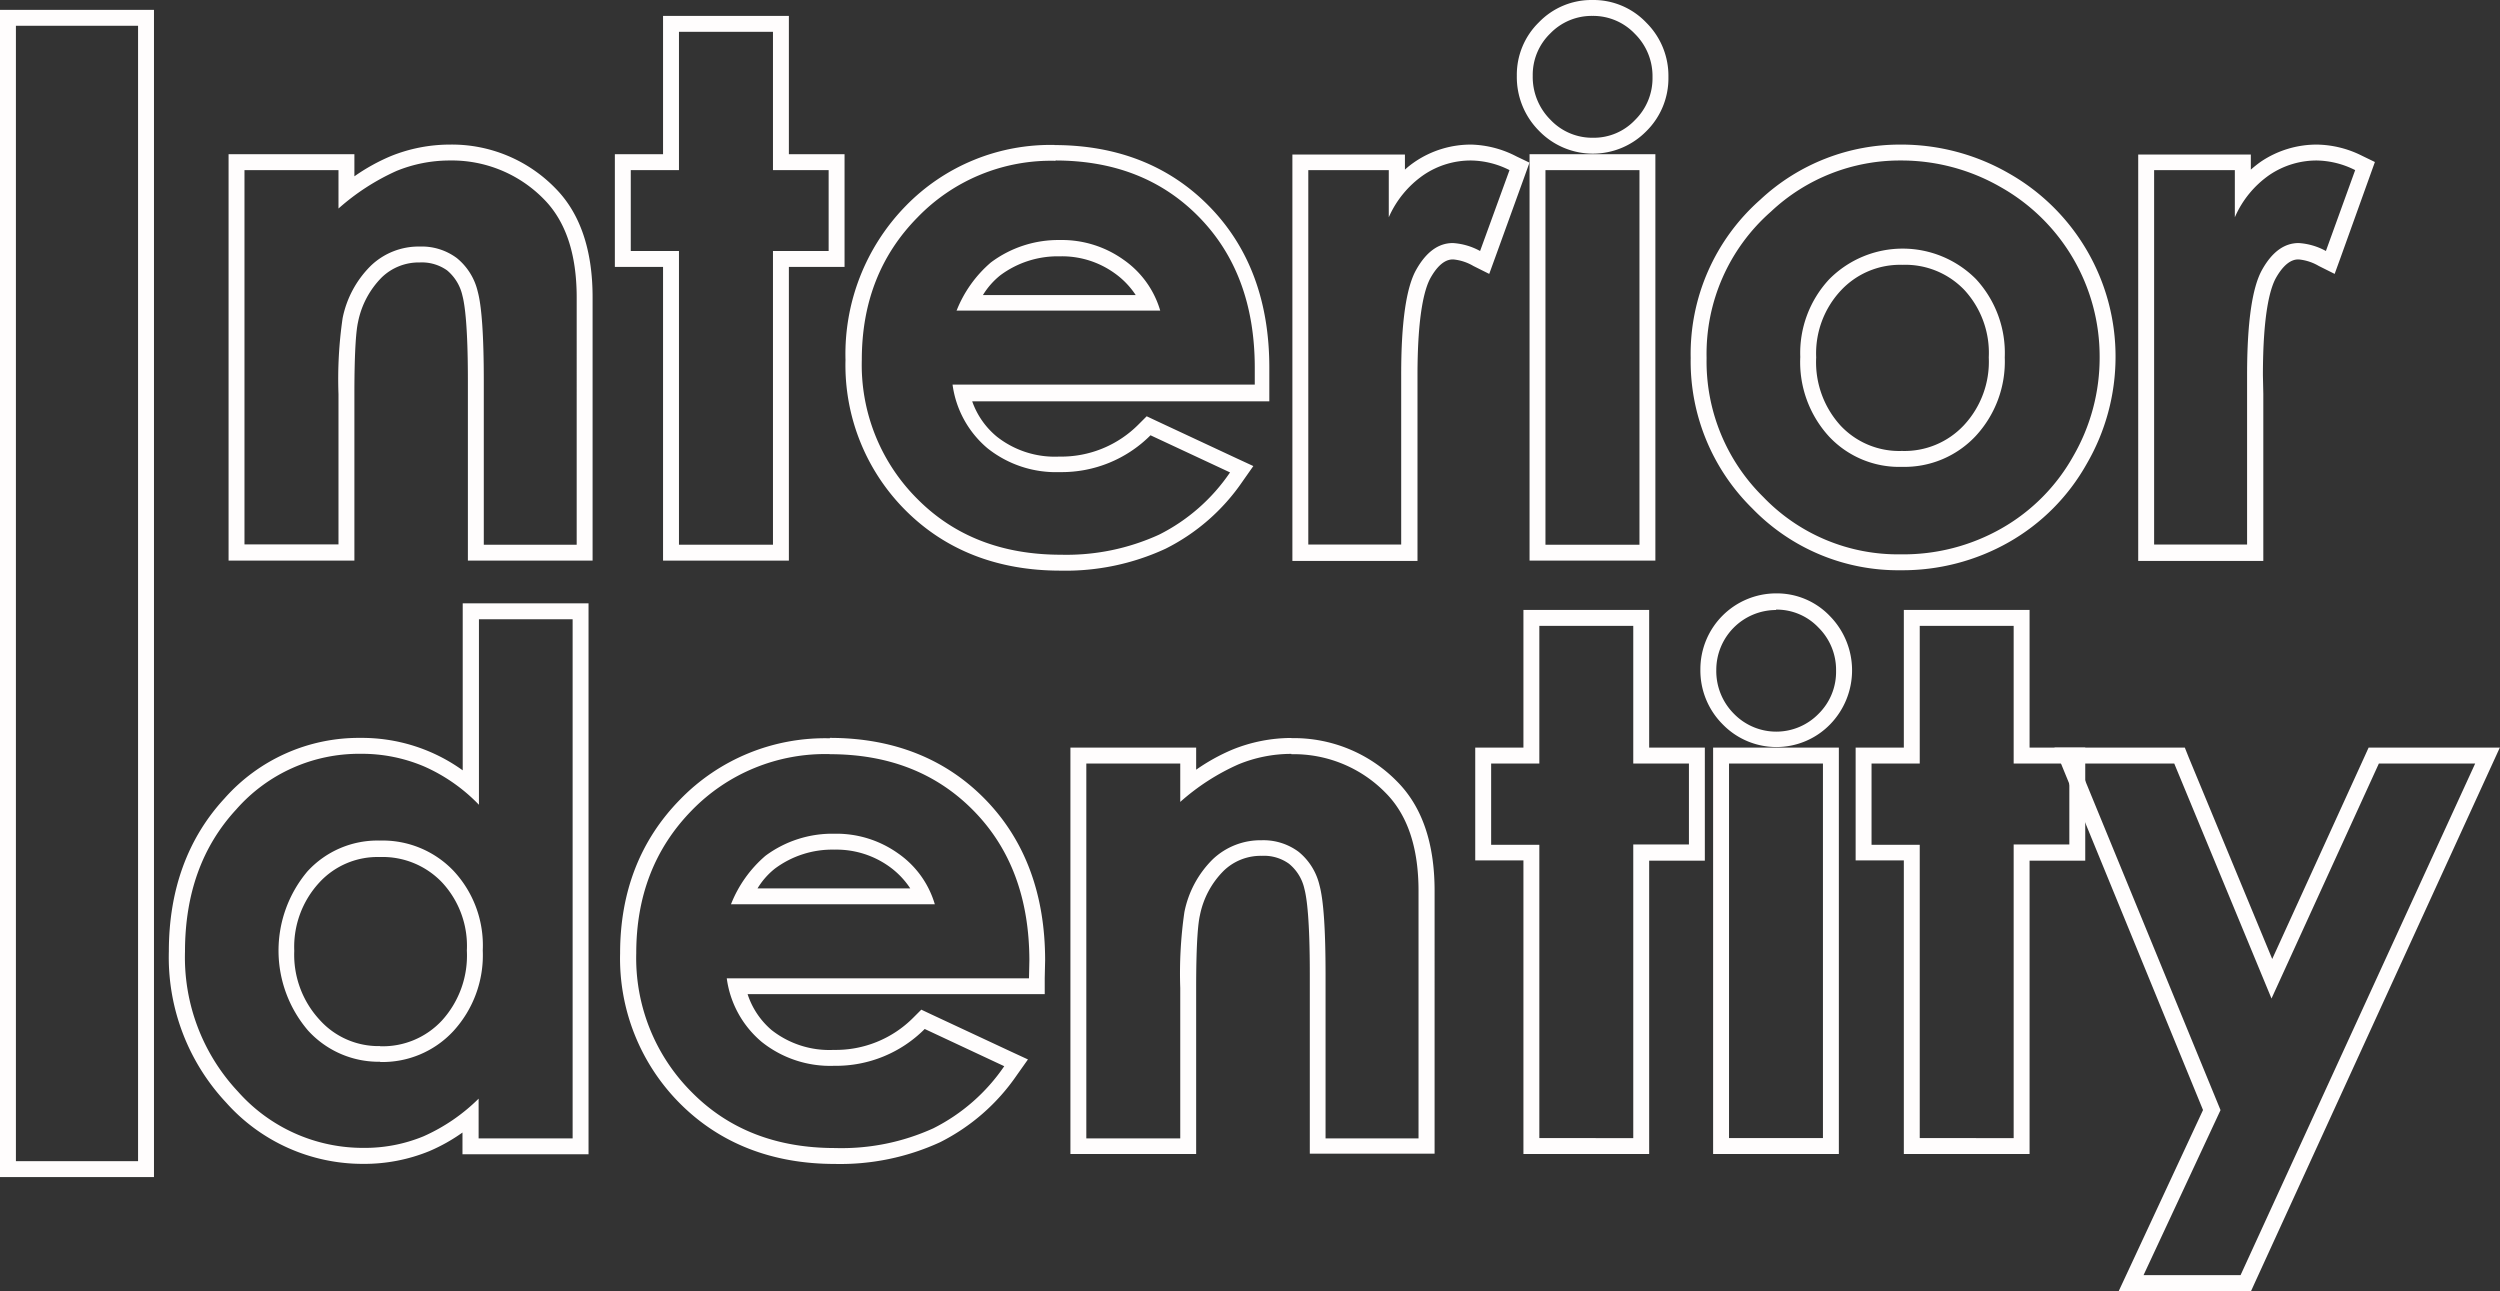 <svg xmlns="http://www.w3.org/2000/svg" viewBox="0 0 314.34 162.37"><rect x="0" y="0" width="314.34" height="162.37" fill="#333333" stroke="none"/><defs><style>.cls-1{fill:#fffdfd;}</style></defs><title>logo_whitestroke</title><g id="Layer_2" data-name="Layer 2"><g id="Layer_1-2" data-name="Layer 1"><path class="cls-1" d="M17.36,3.24V146H2V3.24H17.36m2-2H0V148H19.36V1.24Z"/><path class="cls-1" d="M56.52,20.18a16.18,16.18,0,0,1,11.89,4.89q4.09,4.16,4.1,12.29V68.49H60.83V47.86c0-5.62-.26-9.35-.76-11.19a7.67,7.67,0,0,0-2.63-4.22A7.37,7.37,0,0,0,52.79,31a8.69,8.69,0,0,0-6.15,2.4A12.8,12.8,0,0,0,43.08,40a53,53,0,0,0-.52,9.55v18.9H30.74V21.39H42.56v4.83a28.64,28.64,0,0,1,7.28-4.72,17.67,17.67,0,0,1,6.68-1.32m0-2a19.8,19.8,0,0,0-7.43,1.47,24.4,24.4,0,0,0-4.53,2.52V19.39H28.74v51.1H44.56V49.59c0-5.88.25-8.19.46-9.1a11,11,0,0,1,3-5.63A6.7,6.7,0,0,1,52.79,33a5.47,5.47,0,0,1,3.43,1,5.75,5.75,0,0,1,1.92,3.16c.31,1.15.69,3.93.69,10.67V70.49H74.51V37.36c0-5.94-1.57-10.55-4.68-13.69a18.15,18.15,0,0,0-13.31-5.49Z"/><path class="cls-1" d="M97.19,4V21.39h7V31.56h-7V68.49H85.37V31.56H79.31V21.39h6.06V4H97.19m2-2H83.37V19.39H77.31V33.56h6.06V70.49H99.19V33.56h7V19.39h-7V2Z"/><path class="cls-1" d="M132.68,20.18q11.13,0,18.09,7.12t7,18.81l0,2.25h-38a12.66,12.66,0,0,0,4.39,8,13.82,13.82,0,0,0,9.11,3,15.76,15.76,0,0,0,11.39-4.63l10,4.67a23.53,23.53,0,0,1-8.91,7.82,28,28,0,0,1-12.34,2.53q-11.09,0-18.05-7a23.78,23.78,0,0,1-7-17.51q0-10.79,7-17.9a23.32,23.32,0,0,1,17.42-7.12M120.26,39.05h25.62a11.84,11.84,0,0,0-4.62-6.4,13.33,13.33,0,0,0-8-2.47A14.14,14.14,0,0,0,124.59,33a15.43,15.43,0,0,0-4.33,6.1m12.42-20.87a25.37,25.37,0,0,0-18.85,7.72,26.65,26.65,0,0,0-7.52,19.3,25.81,25.81,0,0,0,7.55,18.92c5,5,11.56,7.58,19.47,7.58A29.87,29.87,0,0,0,146.54,69a25.56,25.56,0,0,0,9.68-8.45l1.37-1.95-2.16-1-10-4.67-1.25-.59-1,1a13.69,13.69,0,0,1-10,4.07,11.77,11.77,0,0,1-7.83-2.5,10.07,10.07,0,0,1-3.11-4.45h37.36l0-2,0-2.25c0-8.34-2.53-15.13-7.54-20.25s-11.58-7.72-19.52-7.72Zm-9.09,18.87a9.52,9.52,0,0,1,2.19-2.49,12.11,12.11,0,0,1,7.48-2.38,11.33,11.33,0,0,1,6.84,2.09,10.31,10.31,0,0,1,2.7,2.78Z"/><path class="cls-1" d="M185,20.18a11,11,0,0,1,4.8,1.21L186.1,31.56a8.17,8.17,0,0,0-3.42-1q-2.73,0-4.62,3.37t-1.88,13.25l0,2.29v19H164.5V21.39h10.12v5.93A12.64,12.64,0,0,1,179,22a10.55,10.55,0,0,1,6-1.82m0-2a12.52,12.52,0,0,0-7.08,2.15c-.44.3-.86.62-1.27,1v-1.9H162.5v51.1h15.73v-21l0-2.33c0-7.69.89-10.9,1.63-12.24,1.31-2.34,2.48-2.34,2.87-2.34a6.09,6.09,0,0,1,2.52.82l2,1,.77-2.12,3.68-10.17.61-1.7-1.63-.78A13,13,0,0,0,185,18.18Z"/><path class="cls-1" d="M200.23,2a7.23,7.23,0,0,1,5.33,2.25,7.48,7.48,0,0,1,2.22,5.45,7.36,7.36,0,0,1-2.2,5.39,7.12,7.12,0,0,1-5.26,2.23,7.22,7.22,0,0,1-5.38-2.27,7.59,7.59,0,0,1-2.22-5.52,7.24,7.24,0,0,1,2.2-5.32A7.24,7.24,0,0,1,200.23,2m5.91,19.39v47.1H194.32V21.39h11.82M200.23,0a9.18,9.18,0,0,0-6.73,2.8,9.21,9.21,0,0,0-2.78,6.73,9.57,9.57,0,0,0,2.79,6.92A9.42,9.42,0,0,0,207,16.5a9.34,9.34,0,0,0,2.78-6.8A9.41,9.41,0,0,0,207,2.85,9.17,9.17,0,0,0,200.23,0Zm7.91,19.39H192.32v51.1h15.82V19.39Z"/><path class="cls-1" d="M239,20.18a25,25,0,0,1,12.53,3.33A24.44,24.44,0,0,1,264,44.9a24.69,24.69,0,0,1-3.32,12.46,23.81,23.81,0,0,1-9,9.07A24.92,24.92,0,0,1,239,69.7a23.48,23.48,0,0,1-17.29-7.21A23.88,23.88,0,0,1,214.58,45a23.79,23.79,0,0,1,8.09-18.39A23.65,23.65,0,0,1,239,20.18m.15,38.52a12.26,12.26,0,0,0,9.24-3.85,13.77,13.77,0,0,0,3.68-9.91,13.69,13.69,0,0,0-3.62-9.85,13,13,0,0,0-18.43,0,13.6,13.6,0,0,0-3.66,9.8,13.84,13.84,0,0,0,3.62,10,12.07,12.07,0,0,0,9.17,3.81M239,18.18a25.7,25.7,0,0,0-17.66,6.92A25.86,25.86,0,0,0,212.58,45a25.93,25.93,0,0,0,7.74,18.92A25.52,25.52,0,0,0,239,71.7a27.06,27.06,0,0,0,13.59-3.53,25.88,25.88,0,0,0,9.77-9.82A26.79,26.79,0,0,0,266,44.9a26.46,26.46,0,0,0-13.46-23.13A27.12,27.12,0,0,0,239,18.18Zm.15,38.52a10.11,10.11,0,0,1-7.72-3.18,11.83,11.83,0,0,1-3.07-8.58,11.57,11.57,0,0,1,3.11-8.42,10.16,10.16,0,0,1,7.72-3.22A10.27,10.27,0,0,1,247,36.47a11.66,11.66,0,0,1,3.06,8.47,11.71,11.71,0,0,1-3.13,8.53,10.22,10.22,0,0,1-7.79,3.23Z"/><path class="cls-1" d="M291.32,20.18a11.06,11.06,0,0,1,4.81,1.21l-3.68,10.17a8.17,8.17,0,0,0-3.42-1q-2.73,0-4.61,3.37t-1.88,13.25l0,2.29v19H270.85V21.39H281v5.93A12.55,12.55,0,0,1,285.35,22a10.57,10.57,0,0,1,6-1.82m0-2a12.55,12.55,0,0,0-7.08,2.15,14.93,14.93,0,0,0-1.26,1v-1.9H268.85v51.1h15.73v-21l-.05-2.33c0-7.69.89-10.9,1.63-12.24,1.32-2.34,2.48-2.34,2.87-2.34a6.09,6.09,0,0,1,2.52.82l2,1,.77-2.12L298,22.07l.61-1.7L297,19.59a13,13,0,0,0-5.68-1.41Z"/><path class="cls-1" d="M72,77.86v65.28H60.18v-5a23.22,23.22,0,0,1-6.94,4.74,19.33,19.33,0,0,1-7.54,1.45,21,21,0,0,1-15.78-7.08,24.68,24.68,0,0,1-6.66-17.59q0-10.91,6.44-17.88a20.55,20.55,0,0,1,15.65-7,20,20,0,0,1,8,1.6,21.72,21.72,0,0,1,6.87,4.81V77.86H72M47.8,133.53A12.14,12.14,0,0,0,57,129.65,14.12,14.12,0,0,0,60.7,119.5a13.73,13.73,0,0,0-3.67-10,12.31,12.31,0,0,0-9.27-3.81,11.93,11.93,0,0,0-9.1,3.87,15.46,15.46,0,0,0,.06,20,12,12,0,0,0,9.08,3.94M74,75.86H58.18v21a21.69,21.69,0,0,0-12.83-4.08,22.54,22.54,0,0,0-17.12,7.61c-4.62,5-7,11.48-7,19.24a26.72,26.72,0,0,0,7.2,19,23,23,0,0,0,17.24,7.71,21.58,21.58,0,0,0,8.31-1.6,22.14,22.14,0,0,0,4.17-2.34v2.73H74V75.86ZM47.8,131.53a9.93,9.93,0,0,1-7.62-3.31A12.06,12.06,0,0,1,37,119.55,11.92,11.92,0,0,1,40.12,111a9.94,9.94,0,0,1,7.64-3.24,10.31,10.31,0,0,1,7.83,3.2,11.72,11.72,0,0,1,3.11,8.56,12.14,12.14,0,0,1-3.12,8.78,10.15,10.15,0,0,1-7.78,3.25Z"/><path class="cls-1" d="M104.34,94.83q11.11,0,18.09,7.12t7,18.81l-.05,2.25h-38a12.62,12.62,0,0,0,4.4,8,13.8,13.8,0,0,0,9.11,3,15.74,15.74,0,0,0,11.38-4.63l10,4.68a23.6,23.6,0,0,1-8.92,7.81A27.84,27.84,0,0,1,105,144.35q-11.07,0-18-7a23.81,23.81,0,0,1-7-17.51q0-10.77,6.94-17.9a23.38,23.38,0,0,1,17.43-7.12M91.91,113.7h25.63a11.84,11.84,0,0,0-4.62-6.4,13.35,13.35,0,0,0-8-2.47,14.1,14.1,0,0,0-8.67,2.77,15.52,15.52,0,0,0-4.34,6.1m12.43-20.87a25.37,25.37,0,0,0-18.86,7.73c-5,5.11-7.51,11.6-7.51,19.29a25.81,25.81,0,0,0,7.55,18.92c5,5,11.56,7.58,19.46,7.58a30.06,30.06,0,0,0,13.22-2.73,25.65,25.65,0,0,0,9.67-8.46l1.38-1.95-2.16-1-10-4.67-1.25-.59-1,1a13.74,13.74,0,0,1-10,4.06,11.74,11.74,0,0,1-7.83-2.5A10,10,0,0,1,94,125h37.36l0-2,.05-2.25c0-8.33-2.54-15.13-7.54-20.25s-11.59-7.72-19.52-7.72ZM95.25,111.7a9.34,9.34,0,0,1,2.19-2.49,12.09,12.09,0,0,1,7.48-2.38,11.41,11.41,0,0,1,6.84,2.09,10.41,10.41,0,0,1,2.69,2.78Z"/><path class="cls-1" d="M162.37,94.83a16.16,16.16,0,0,1,11.88,4.89q4.11,4.16,4.11,12.3v31.12H166.67V122.52q0-8.44-.76-11.2a7.67,7.67,0,0,0-2.63-4.22,7.4,7.4,0,0,0-4.64-1.45,8.73,8.73,0,0,0-6.16,2.4,12.84,12.84,0,0,0-3.56,6.64,54,54,0,0,0-.52,9.55v18.9H136.59V96H148.4v4.83a28.16,28.16,0,0,1,7.29-4.71,17.46,17.46,0,0,1,6.68-1.33m0-2a19.76,19.76,0,0,0-7.43,1.47,24.45,24.45,0,0,0-4.54,2.52V94H134.59v51.1H150.4v-20.9c0-5.87.26-8.19.47-9.1a10.91,10.91,0,0,1,3-5.62,6.69,6.69,0,0,1,4.79-1.87,5.36,5.36,0,0,1,3.42,1,5.64,5.64,0,0,1,1.93,3.15c.31,1.15.68,3.93.68,10.68v22.62h15.69V112c0-6-1.58-10.56-4.68-13.7a18.17,18.17,0,0,0-13.31-5.49Z"/><path class="cls-1" d="M205.36,78.69V96h7v10.18h-7v36.92H193.55V106.22h-6.06V96h6.06V78.69h11.81m2-2H191.55V94h-6.06v14.18h6.06v36.92h15.81V108.22h7V94h-7V76.69Z"/><path class="cls-1" d="M223.31,76.65a7.24,7.24,0,0,1,5.33,2.25,7.49,7.49,0,0,1,2.22,5.46,7.4,7.4,0,0,1-2.2,5.39,7.43,7.43,0,0,1-10.64,0,7.59,7.59,0,0,1-2.22-5.52,7.53,7.53,0,0,1,7.51-7.53M229.21,96v47.1H217.4V96h11.81m-5.9-21.39a9.53,9.53,0,0,0-9.51,9.53,9.57,9.57,0,0,0,2.79,6.92,9.42,9.42,0,0,0,13.49.05,9.74,9.74,0,0,0,0-13.65,9.2,9.2,0,0,0-6.75-2.85ZM231.21,94H215.4v51.1h15.81V94Z"/><path class="cls-1" d="M253.19,78.69V96h7v10.18h-7v36.92H241.38V106.22h-6.06V96h6.06V78.69h11.81m2-2H239.38V94h-6.06v14.18h6.06v36.92h15.81V108.22h7V94h-7V76.69Z"/><path class="cls-1" d="M311.22,96l-29.5,64.33h-12.2l9.68-20.75L261.3,96h12.08l12.23,29.55L299.11,96h12.11m3.12-2H297.82l-.53,1.17L285.7,120.58l-10.48-25.3L274.71,94H258.32l1.13,2.76L277,139.57l-9.31,20-1.33,2.85H283l.53-1.17L313,96.88l1.3-2.84Z"/></g></g></svg>
